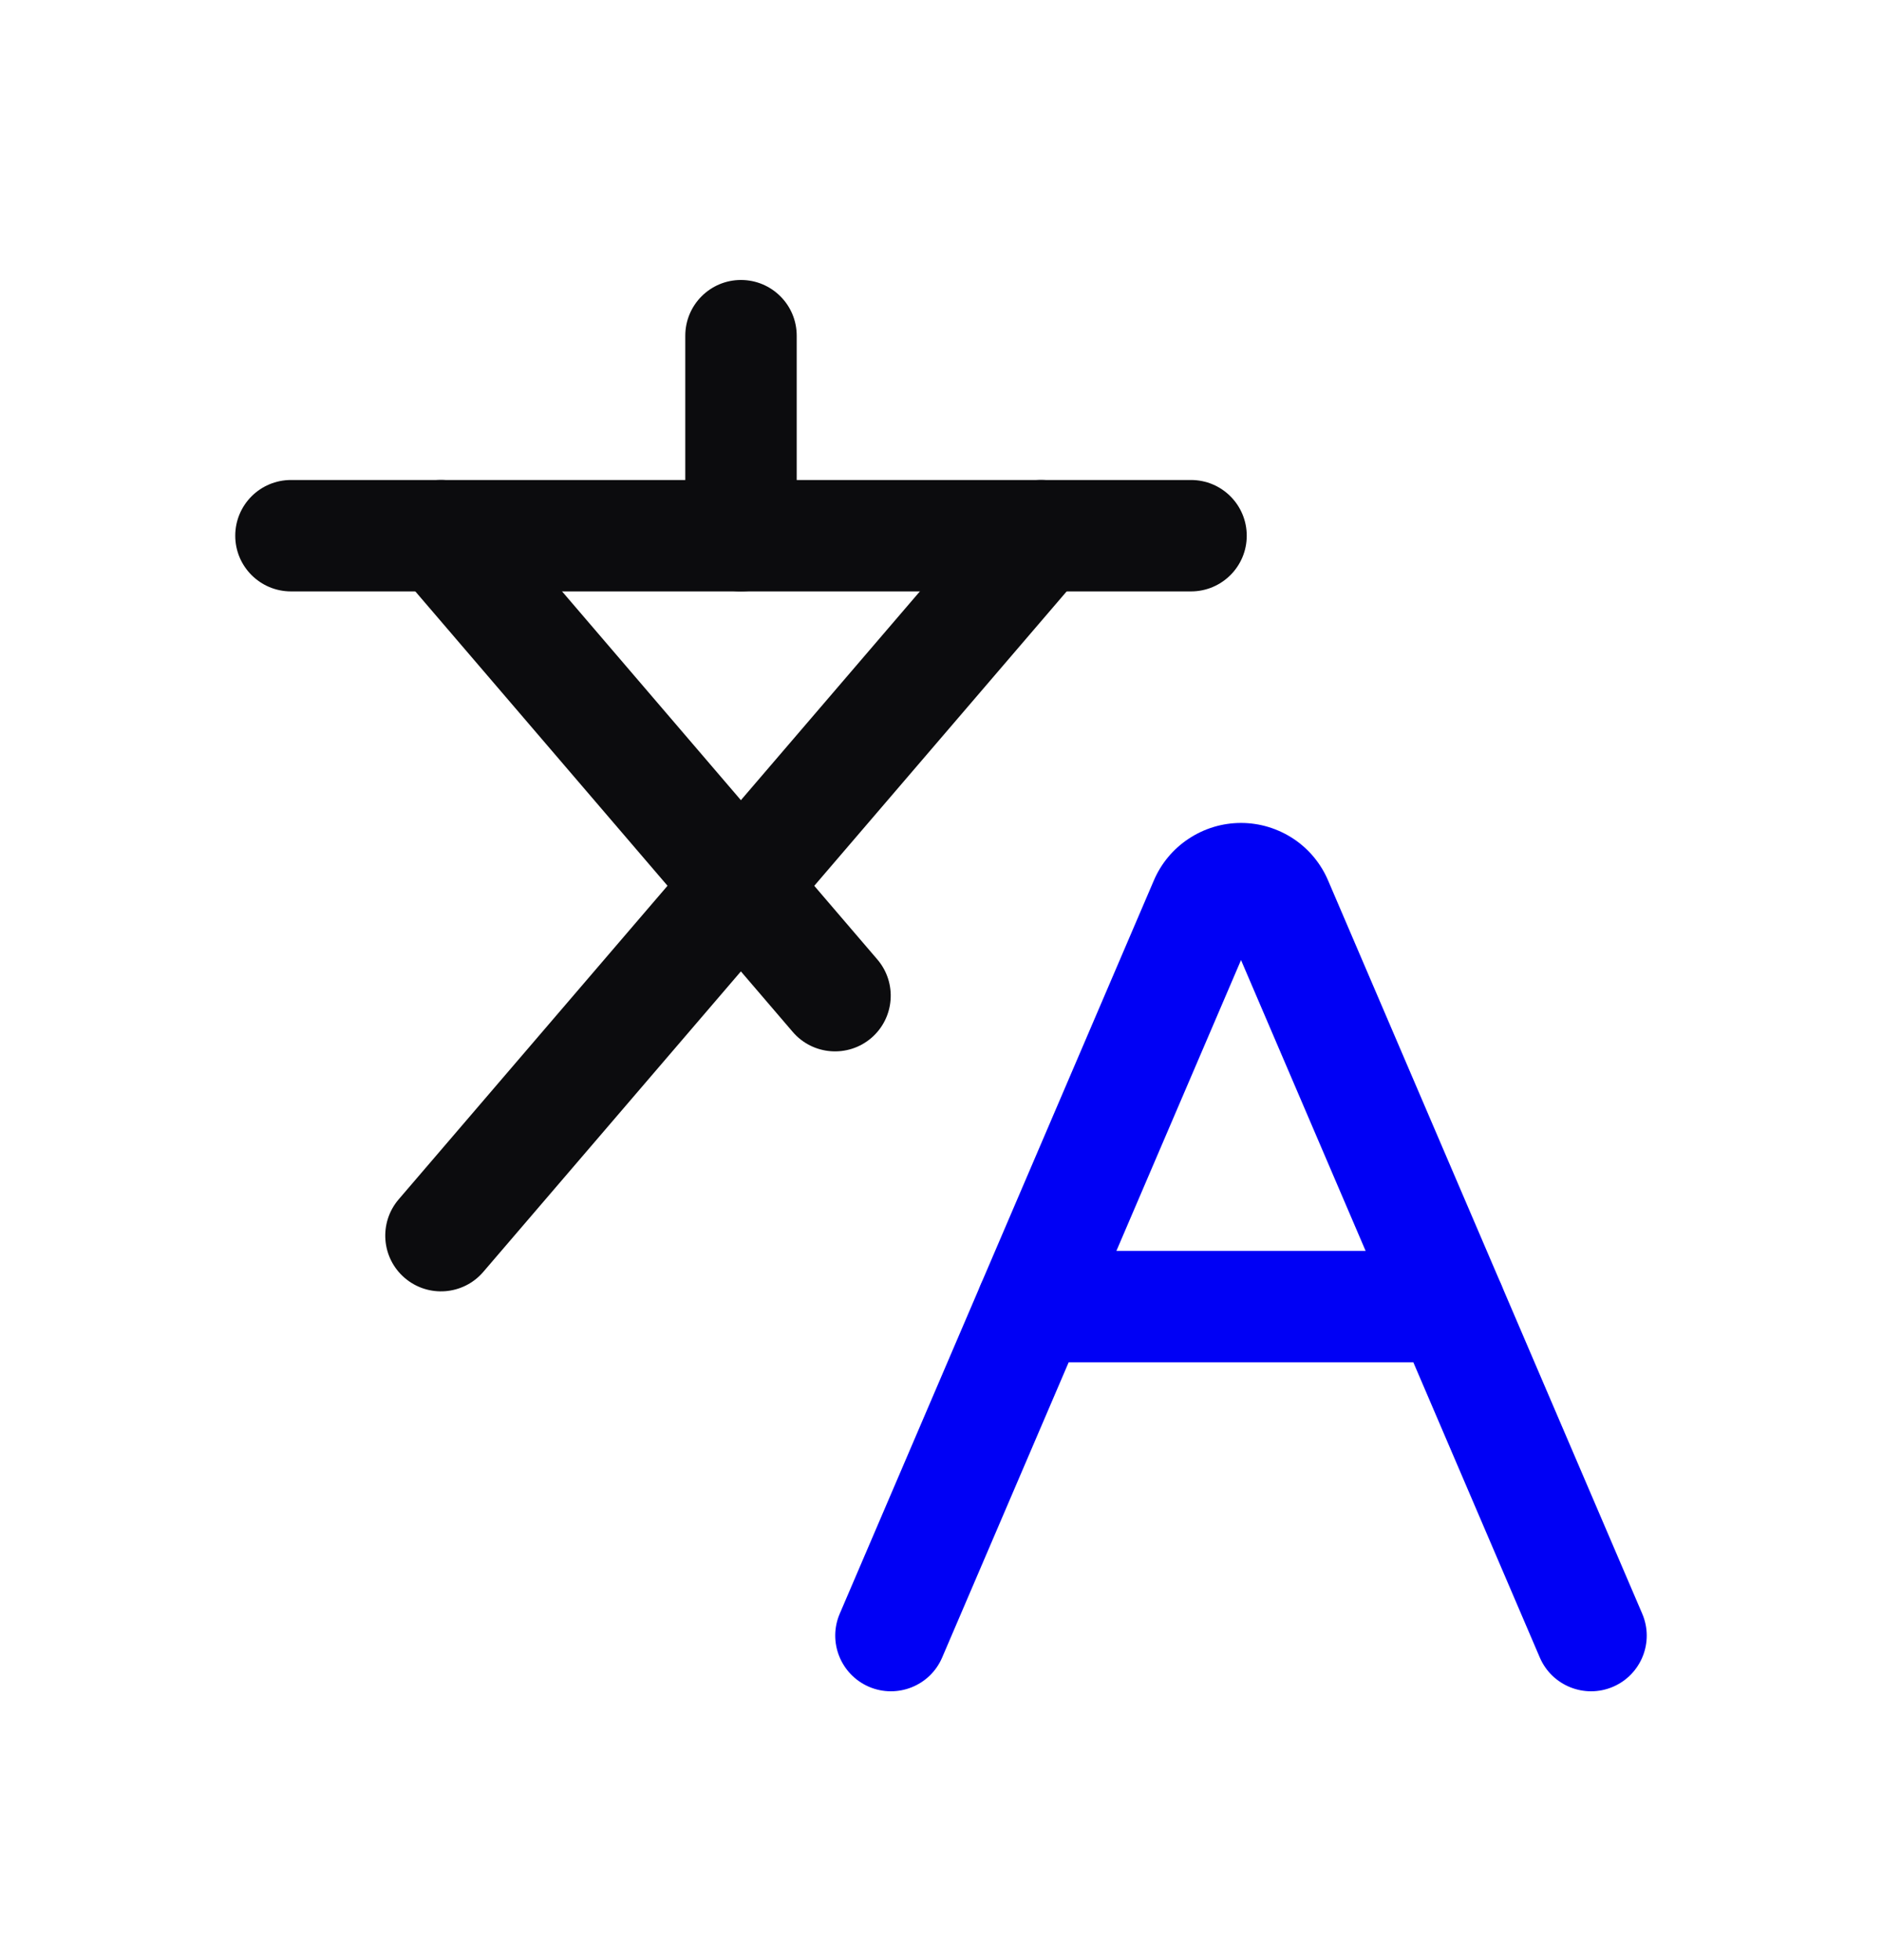 <svg width="24" height="25" viewBox="0 0 24 25" fill="none" xmlns="http://www.w3.org/2000/svg">
<path fill-rule="evenodd" clip-rule="evenodd" d="M15.826 12.245L12.015 21.14C11.861 21.501 11.443 21.668 11.082 21.514C10.722 21.359 10.554 20.942 10.709 20.581L14.712 11.235C14.804 11.017 14.958 10.83 15.156 10.699C15.354 10.567 15.587 10.496 15.826 10.496C16.064 10.496 16.297 10.567 16.496 10.699C16.693 10.83 16.847 11.017 16.939 11.236L20.942 20.581C21.097 20.942 20.93 21.359 20.569 21.514C20.208 21.668 19.791 21.501 19.636 21.14L15.826 12.245Z" fill="#0000F5"/>
<path fill-rule="evenodd" clip-rule="evenodd" d="M12.45 16.665C12.45 16.272 12.768 15.954 13.16 15.954H18.491C18.883 15.954 19.201 16.272 19.201 16.665C19.201 17.057 18.883 17.375 18.491 17.375H13.16C12.768 17.375 12.45 17.057 12.45 16.665Z" fill="#0000F5"/>
<path fill-rule="evenodd" clip-rule="evenodd" d="M3 6.833C3 6.44 3.318 6.122 3.711 6.122H15.188C15.581 6.122 15.899 6.44 15.899 6.833C15.899 7.225 15.581 7.543 15.188 7.543H3.711C3.318 7.543 3 7.225 3 6.833Z" fill="#0C0C0E"/>
<path fill-rule="evenodd" clip-rule="evenodd" d="M9.449 3.571C9.842 3.571 10.16 3.889 10.16 4.282V6.832C10.16 7.225 9.842 7.543 9.449 7.543C9.057 7.543 8.739 7.225 8.739 6.832V4.282C8.739 3.889 9.057 3.571 9.449 3.571Z" fill="#0C0C0E"/>
<path fill-rule="evenodd" clip-rule="evenodd" d="M13.738 6.293C14.036 6.549 14.07 6.997 13.815 7.295L6.163 16.222C5.908 16.52 5.459 16.555 5.161 16.299C4.863 16.044 4.829 15.595 5.084 15.297L12.736 6.37C12.991 6.072 13.44 6.038 13.738 6.293Z" fill="#0C0C0E"/>
<path fill-rule="evenodd" clip-rule="evenodd" d="M5.161 6.293C5.459 6.038 5.908 6.072 6.163 6.37L11.188 12.237C11.443 12.535 11.409 12.983 11.111 13.239C10.812 13.494 10.364 13.459 10.109 13.161L5.084 7.295C4.829 6.997 4.863 6.548 5.161 6.293Z" fill="#0C0C0E"/>
</svg>
